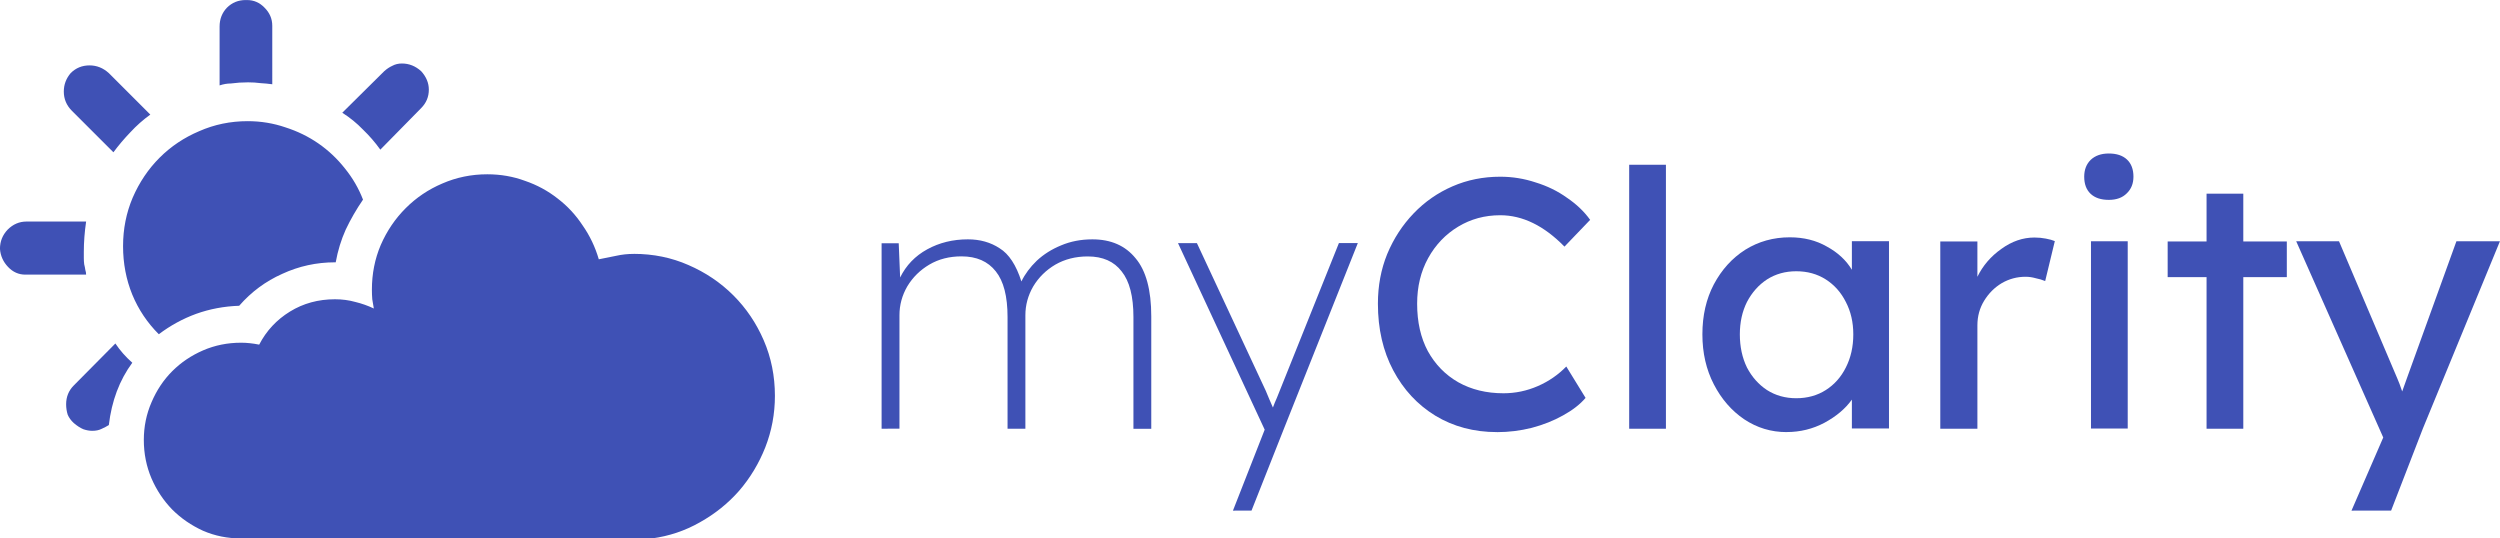 <?xml version="1.0" encoding="UTF-8"?>
<svg width="74.172mm" height="15.974mm" version="1.1" viewBox="0 0 74.172 15.974" xmlns="http://www.w3.org/2000/svg" xmlns:cc="http://creativecommons.org/ns#" xmlns:dc="http://purl.org/dc/elements/1.1/" xmlns:rdf="http://www.w3.org/1999/02/22-rdf-syntax-ns#">
 <g transform="translate(-61.944 -131.11)" fill="#3f51b5">
  <g stroke-width=".265" aria-label="myClarity">
   <path d="m88.1 143.83v-5.503h0.508l0.042 1.016q0.265-0.54 0.804-0.836 0.54-0.296 1.206-0.296 0.54 0 0.942 0.265 0.413 0.254 0.646 0.984 0.159-0.328 0.455-0.614 0.307-0.286 0.72-0.455 0.423-0.18 0.931-0.18 0.826 0 1.281 0.561 0.466 0.55 0.466 1.725v3.334h-0.529v-3.313q0-0.921-0.349-1.355-0.339-0.445-1.005-0.445-0.54 0-0.963 0.243-0.413 0.243-0.656 0.646-0.233 0.402-0.233 0.857v3.365h-0.529v-3.313q0-0.921-0.349-1.355-0.349-0.445-1.016-0.445-0.54 0-0.953 0.243-0.413 0.243-0.656 0.646-0.233 0.402-0.233 0.857v3.365z"/>
   <path d="m98.524 146.26 0.942-2.402-2.572-5.535h0.561l2.043 4.381q0.053 0.127 0.106 0.254 0.053 0.116 0.106 0.243 0.032-0.074 0.053-0.138 0.032-0.074 0.064-0.148l1.841-4.593h0.561l-2.191 5.503-0.963 2.434z"/>
   <path d="m106.36 143.93q-1.027 0-1.831-0.487-0.794-0.487-1.249-1.344t-0.455-1.979q0-0.794 0.275-1.471 0.286-0.688 0.783-1.206 0.497-0.519 1.154-0.804 0.656-0.286 1.418-0.286 0.54 0 1.048 0.169 0.519 0.159 0.931 0.455 0.423 0.286 0.688 0.656l-0.762 0.794q-0.91-0.931-1.905-0.931-0.688 0-1.249 0.339-0.561 0.339-0.889 0.931-0.328 0.593-0.328 1.355 0 0.815 0.318 1.408 0.328 0.593 0.9 0.921 0.582 0.328 1.344 0.328 0.529 0 1.016-0.212 0.487-0.212 0.847-0.582l0.572 0.931q-0.243 0.286-0.667 0.519-0.413 0.233-0.931 0.37-0.508 0.127-1.027 0.127z"/>
   <path d="m110.28 143.83v-7.832h1.09v7.832z"/>
   <path d="m114.95 143.93q-0.688 0-1.259-0.381-0.561-0.381-0.9-1.037-0.339-0.656-0.339-1.482 0-0.836 0.339-1.482 0.349-0.656 0.931-1.027 0.593-0.37 1.323-0.37 0.624 0 1.101 0.275 0.487 0.265 0.741 0.688v-0.847h1.101v5.556h-1.101v-0.857q-0.286 0.402-0.815 0.688-0.519 0.275-1.122 0.275zm0.286-1.005q0.497 0 0.878-0.243t0.593-0.667q0.222-0.434 0.222-0.984 0-0.54-0.222-0.963-0.212-0.423-0.593-0.667-0.381-0.243-0.878-0.243-0.487 0-0.868 0.243-0.37 0.243-0.593 0.667-0.212 0.423-0.212 0.963 0 0.55 0.212 0.984 0.222 0.423 0.593 0.667 0.381 0.243 0.868 0.243z"/>
   <path d="m119.51 143.83v-5.556h1.101v1.048q0.243-0.497 0.709-0.826 0.466-0.339 0.984-0.339 0.18 0 0.339 0.032 0.169 0.032 0.265 0.074l-0.286 1.185q-0.127-0.053-0.286-0.085-0.148-0.042-0.296-0.042-0.381 0-0.709 0.191-0.318 0.191-0.519 0.519t-0.201 0.73v3.069z"/>
   <path d="m124.51 137.04q-0.349 0-0.54-0.18-0.19-0.18-0.19-0.508 0-0.307 0.19-0.497 0.201-0.191 0.54-0.191 0.349 0 0.54 0.18 0.191 0.18 0.191 0.508 0 0.307-0.201 0.497-0.191 0.191-0.529 0.191zm-0.529 6.784v-5.556h1.09v5.556z"/>
   <path d="m127.41 143.83v-4.498h-1.154v-1.058h1.154v-1.418h1.09v1.418h1.291v1.058h-1.291v4.498z"/>
   <path d="m131.71 146.26 0.942-2.17-2.582-5.821h1.27l1.736 4.085q0.053 0.116 0.138 0.37l0.159-0.445 1.45-4.011h1.291l-2.286 5.556-0.942 2.434z"/>
  </g>
  <g stroke-width=".584" aria-label="🌤">
   <path d="m64.442 138.95q0.023 0.091 0.034 0.171 0.023 0.069 0.023 0.137h-1.803q-0.297 0-0.513-0.228-0.217-0.228-0.24-0.536 0-0.331 0.228-0.571 0.24-0.24 0.559-0.24h1.769q-0.068 0.468-0.068 0.901 0 0.091 0 0.183 0 0.091 0.011 0.183zm-0.365-4.553q-0.24-0.24-0.24-0.571 0-0.308 0.205-0.548 0.228-0.228 0.559-0.228 0.319 0 0.571 0.228l1.232 1.232q-0.319 0.228-0.593 0.525-0.274 0.285-0.502 0.593zm5.945-0.787q-0.171-0.023-0.354-0.034-0.171-0.023-0.365-0.023-0.262 0-0.513 0.034-0.16 0-0.331 0.057v-1.746q0-0.331 0.217-0.559 0.228-0.228 0.559-0.228h0.034q0.308 0 0.525 0.228 0.228 0.228 0.228 0.536zm3.206 1.94q-0.228-0.319-0.513-0.593-0.274-0.285-0.616-0.502l1.244-1.232q0.114-0.103 0.24-0.16 0.126-0.069 0.285-0.069 0.319 0 0.571 0.228 0.228 0.251 0.228 0.548 0 0.319-0.228 0.548zm-6.572 5.477q-0.513-0.513-0.787-1.175-0.274-0.673-0.274-1.438t0.285-1.438q0.297-0.685 0.799-1.187 0.502-0.502 1.175-0.787 0.673-0.297 1.438-0.297 0.582 0 1.118 0.183 0.536 0.171 0.981 0.479 0.445 0.308 0.787 0.742 0.342 0.422 0.536 0.924-0.297 0.434-0.513 0.89-0.205 0.456-0.297 0.97h-0.023q-0.822 0-1.563 0.342-0.742 0.331-1.278 0.947-0.673 0.023-1.278 0.24-0.593 0.217-1.107 0.605zm14.092-2.385q0.867 0 1.62 0.331 0.764 0.331 1.335 0.901 0.571 0.571 0.901 1.335t0.331 1.643q0 0.799-0.285 1.529-0.285 0.719-0.776 1.289-0.491 0.559-1.164 0.936-0.662 0.377-1.426 0.479h-12.186q-0.605 0-1.13-0.228-0.525-0.24-0.913-0.628-0.388-0.399-0.616-0.924-0.228-0.536-0.228-1.141 0-0.593 0.228-1.118 0.228-0.536 0.616-0.924 0.388-0.388 0.913-0.616 0.525-0.228 1.13-0.228 0.251 0 0.536 0.057 0.319-0.616 0.913-0.981 0.593-0.365 1.335-0.365 0.319 0 0.605 0.08 0.285 0.069 0.548 0.194-0.023-0.148-0.046-0.274-0.011-0.137-0.011-0.285 0-0.707 0.262-1.324 0.274-0.628 0.742-1.095 0.468-0.468 1.084-0.73 0.628-0.274 1.335-0.274 0.593 0 1.118 0.194 0.536 0.183 0.97 0.525 0.434 0.331 0.742 0.799 0.319 0.456 0.479 1.004 0.262-0.057 0.513-0.103 0.251-0.057 0.525-0.057zm-15.381 2.659q0.205 0.308 0.502 0.571-0.571 0.776-0.696 1.849-0.091 0.057-0.217 0.114-0.114 0.057-0.274 0.057-0.126 0-0.262-0.046-0.137-0.057-0.285-0.183-0.126-0.114-0.183-0.251-0.046-0.148-0.046-0.308 0-0.331 0.228-0.559z" fill="#3f51b5" stroke-width=".584"/>
  </g>
 </g>
</svg>

